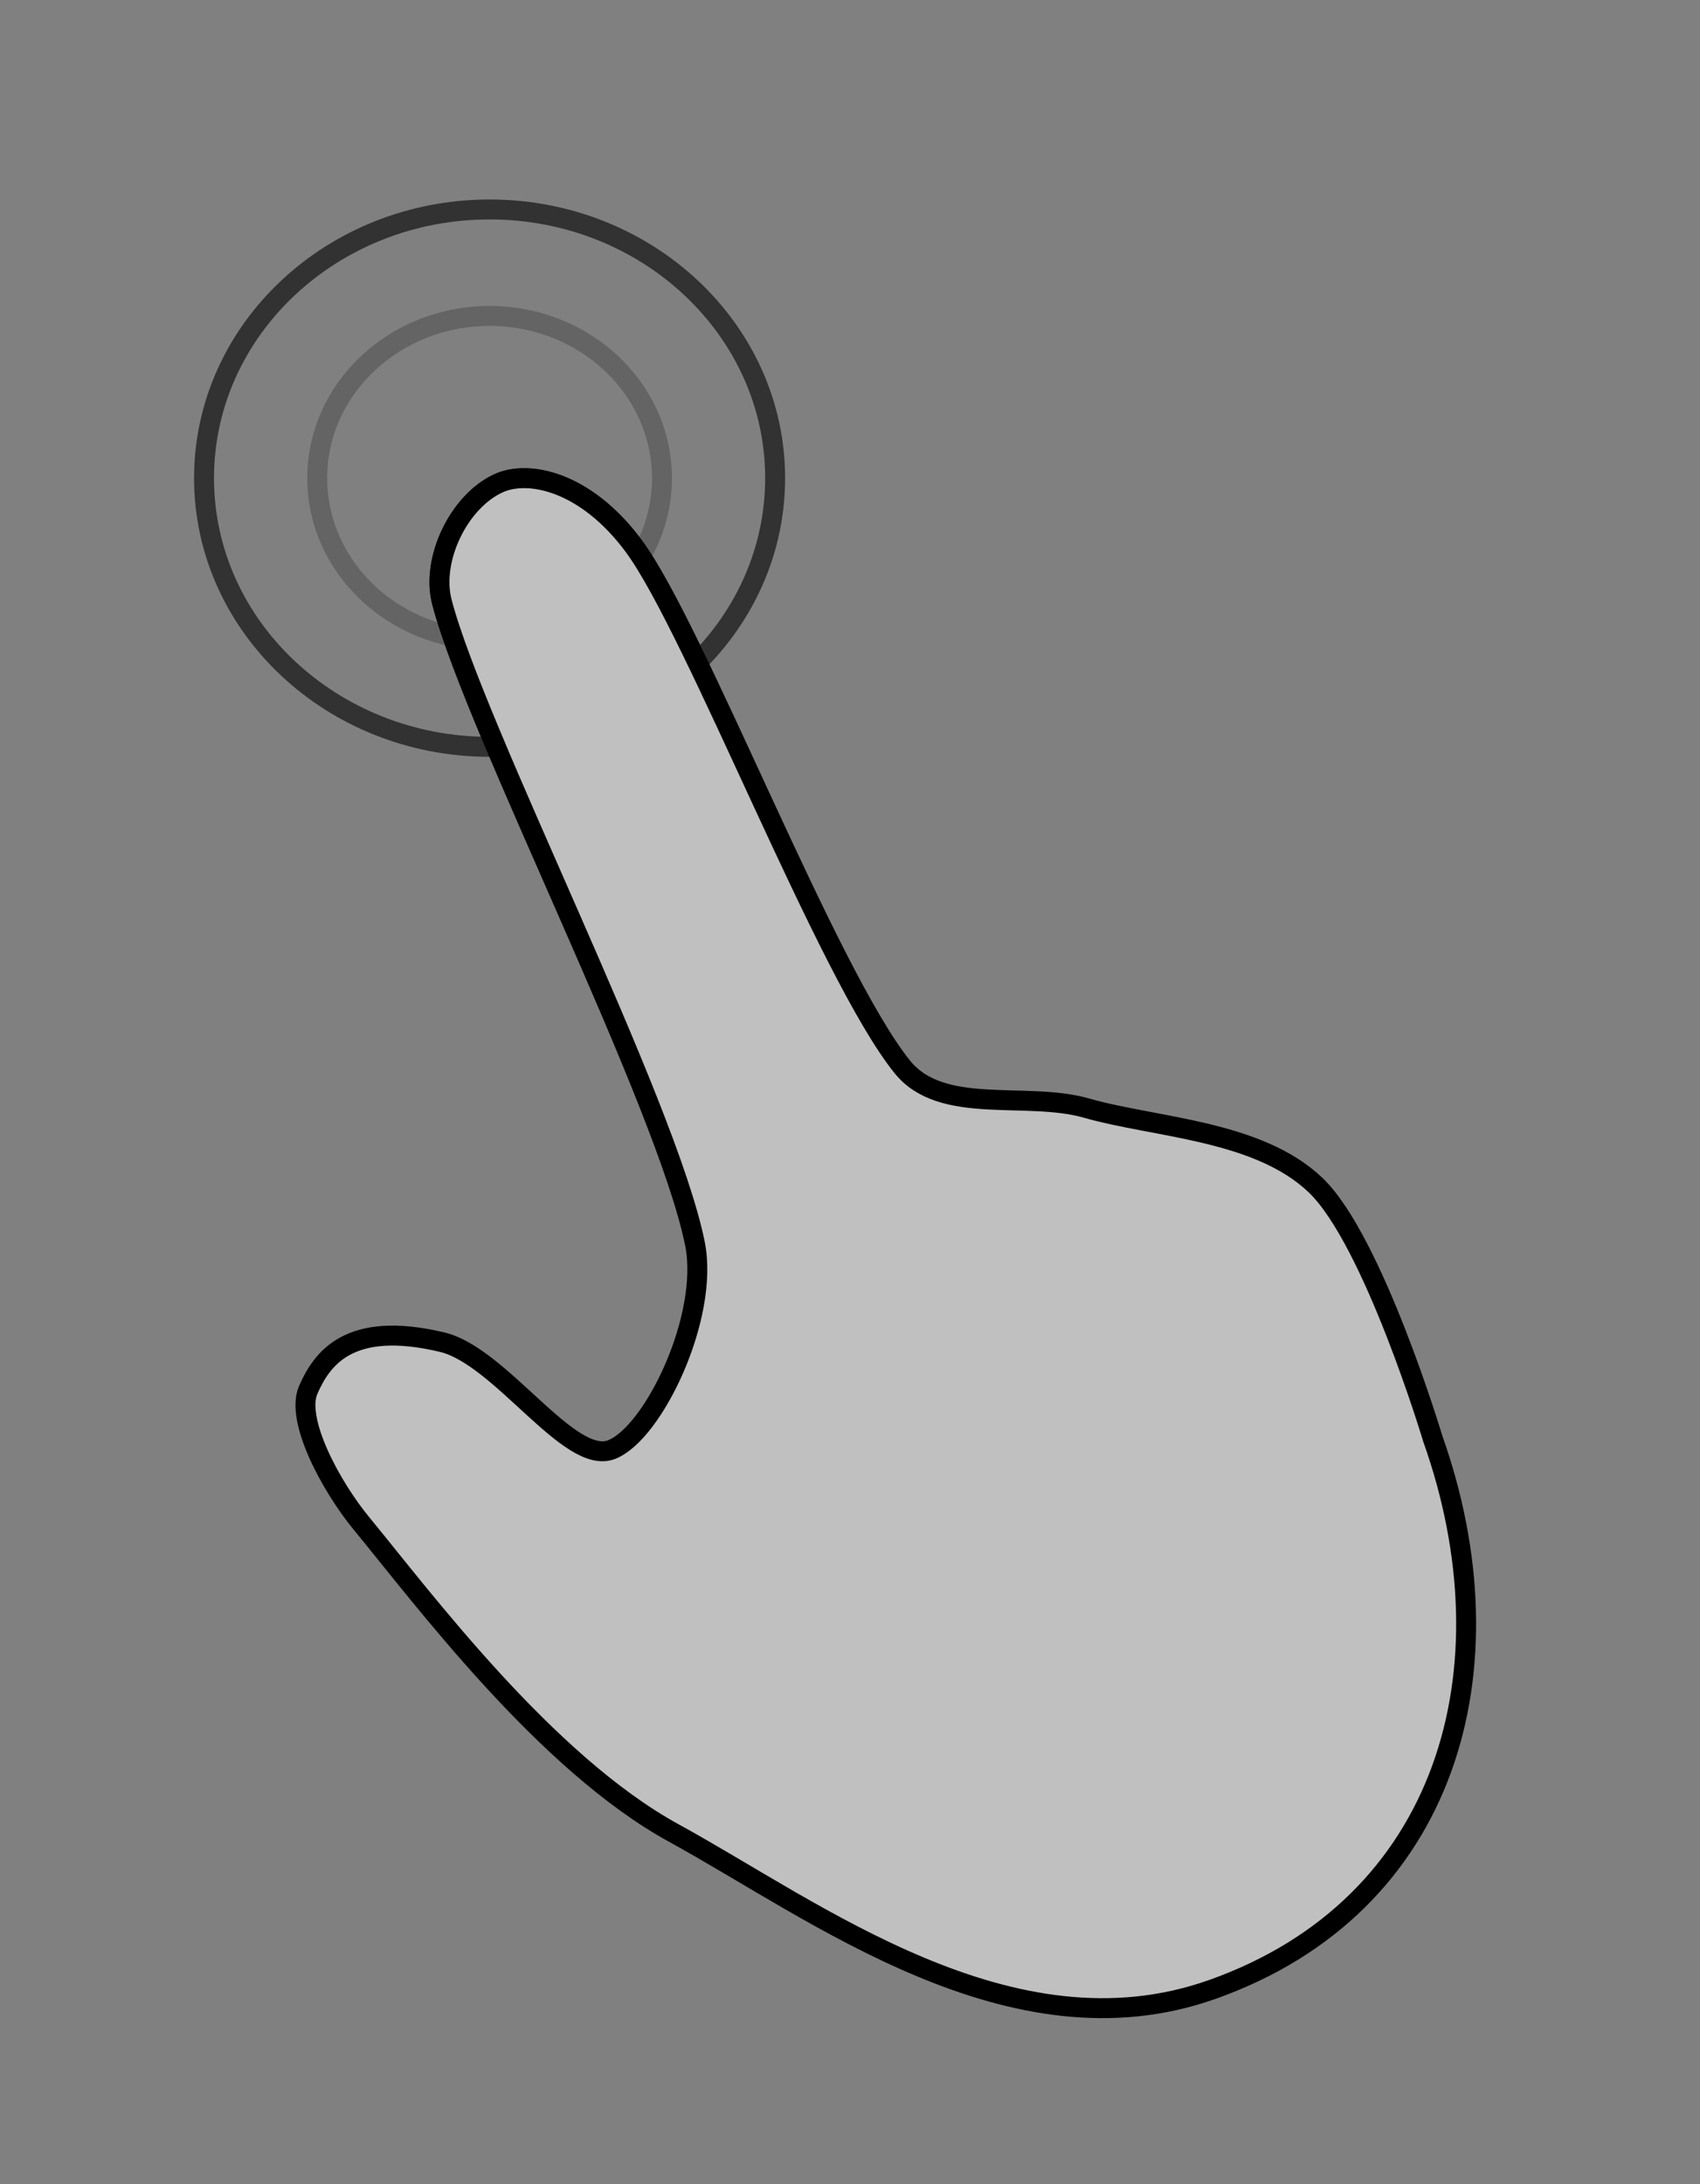 <?xml version="1.0" encoding="UTF-8" standalone="no"?><!DOCTYPE svg PUBLIC "-//W3C//DTD SVG 1.1//EN" "http://www.w3.org/Graphics/SVG/1.1/DTD/svg11.dtd"><svg width="100%" height="100%" viewBox="0 0 341 438" version="1.1" xmlns="http://www.w3.org/2000/svg" xmlns:xlink="http://www.w3.org/1999/xlink" xml:space="preserve" xmlns:serif="http://www.serif.com/" style="fill-rule:evenodd;clip-rule:evenodd;stroke-linecap:round;stroke-linejoin:round;stroke-miterlimit:1.5;"><rect x="0" y="0" width="341" height="438" fill="#808080" stroke="none"/><rect id="input_touch" x="0" y="0" width="340.182" height="437.429" style="fill:none;"/><path d="M90.776,127.661c-15.518,-3.201 -27.147,-16.219 -27.147,-31.773c-0,-17.952 15.493,-32.526 34.576,-32.526c19.083,-0 34.576,14.574 34.576,32.526c-0,5.666 -1.543,10.995 -4.254,15.634c-0.512,-0.781 -1.004,-1.49 -1.476,-2.123c-9.551,-12.823 -21.037,-15.274 -27.094,-12.471c-7.95,3.679 -13.524,15.272 -11.326,23.769c0.523,2.023 1.249,4.361 2.145,6.964Z" style="fill:none;stroke:#646464;stroke-width:4px;"/><path d="M99.468,149.757c-0.423,0.009 -0.843,0.013 -1.263,0.013c-31.612,0 -57.278,-24.144 -57.278,-53.882c0,-29.738 25.666,-53.882 57.278,-53.882c31.612,0 57.277,24.144 57.277,53.882c-0,14.286 -5.923,27.282 -15.586,36.932c-4.986,-10.339 -9.441,-18.851 -12.845,-23.421c-9.551,-12.823 -21.037,-15.274 -27.094,-12.471c-7.95,3.679 -13.524,15.272 -11.326,23.769c1.752,6.774 5.774,17.069 10.837,29.06Z" style="fill:none;stroke:#323232;stroke-width:4px;"/><path d="M243.165,398.969c-40.319,14.295 -79.55,-15.794 -107.986,-31.361c-25.778,-14.112 -50.412,-47.223 -62.634,-62.045c-6.136,-7.443 -13.386,-20.822 -10.695,-26.89c2.69,-6.067 8.026,-14.009 26.837,-9.515c11.783,2.815 25.523,24.836 33.976,21.55c8.453,-3.286 19.655,-26.71 16.742,-41.265c-5.672,-28.335 -44.199,-103.327 -50.774,-128.746c-2.198,-8.497 3.376,-20.09 11.326,-23.769c6.057,-2.803 17.543,-0.352 27.094,12.471c12.416,16.668 38.797,85.757 53.945,104.561c7.916,9.826 24.81,4.79 36.942,8.259c13.815,3.951 34.37,4.39 45.949,15.445c11.579,11.054 23.524,50.882 23.524,50.882c16.343,46.094 3.093,93.638 -44.246,110.423Z" style="fill:#fff;fill-opacity:0.5;stroke:#000;stroke-width:4px;"/></svg>